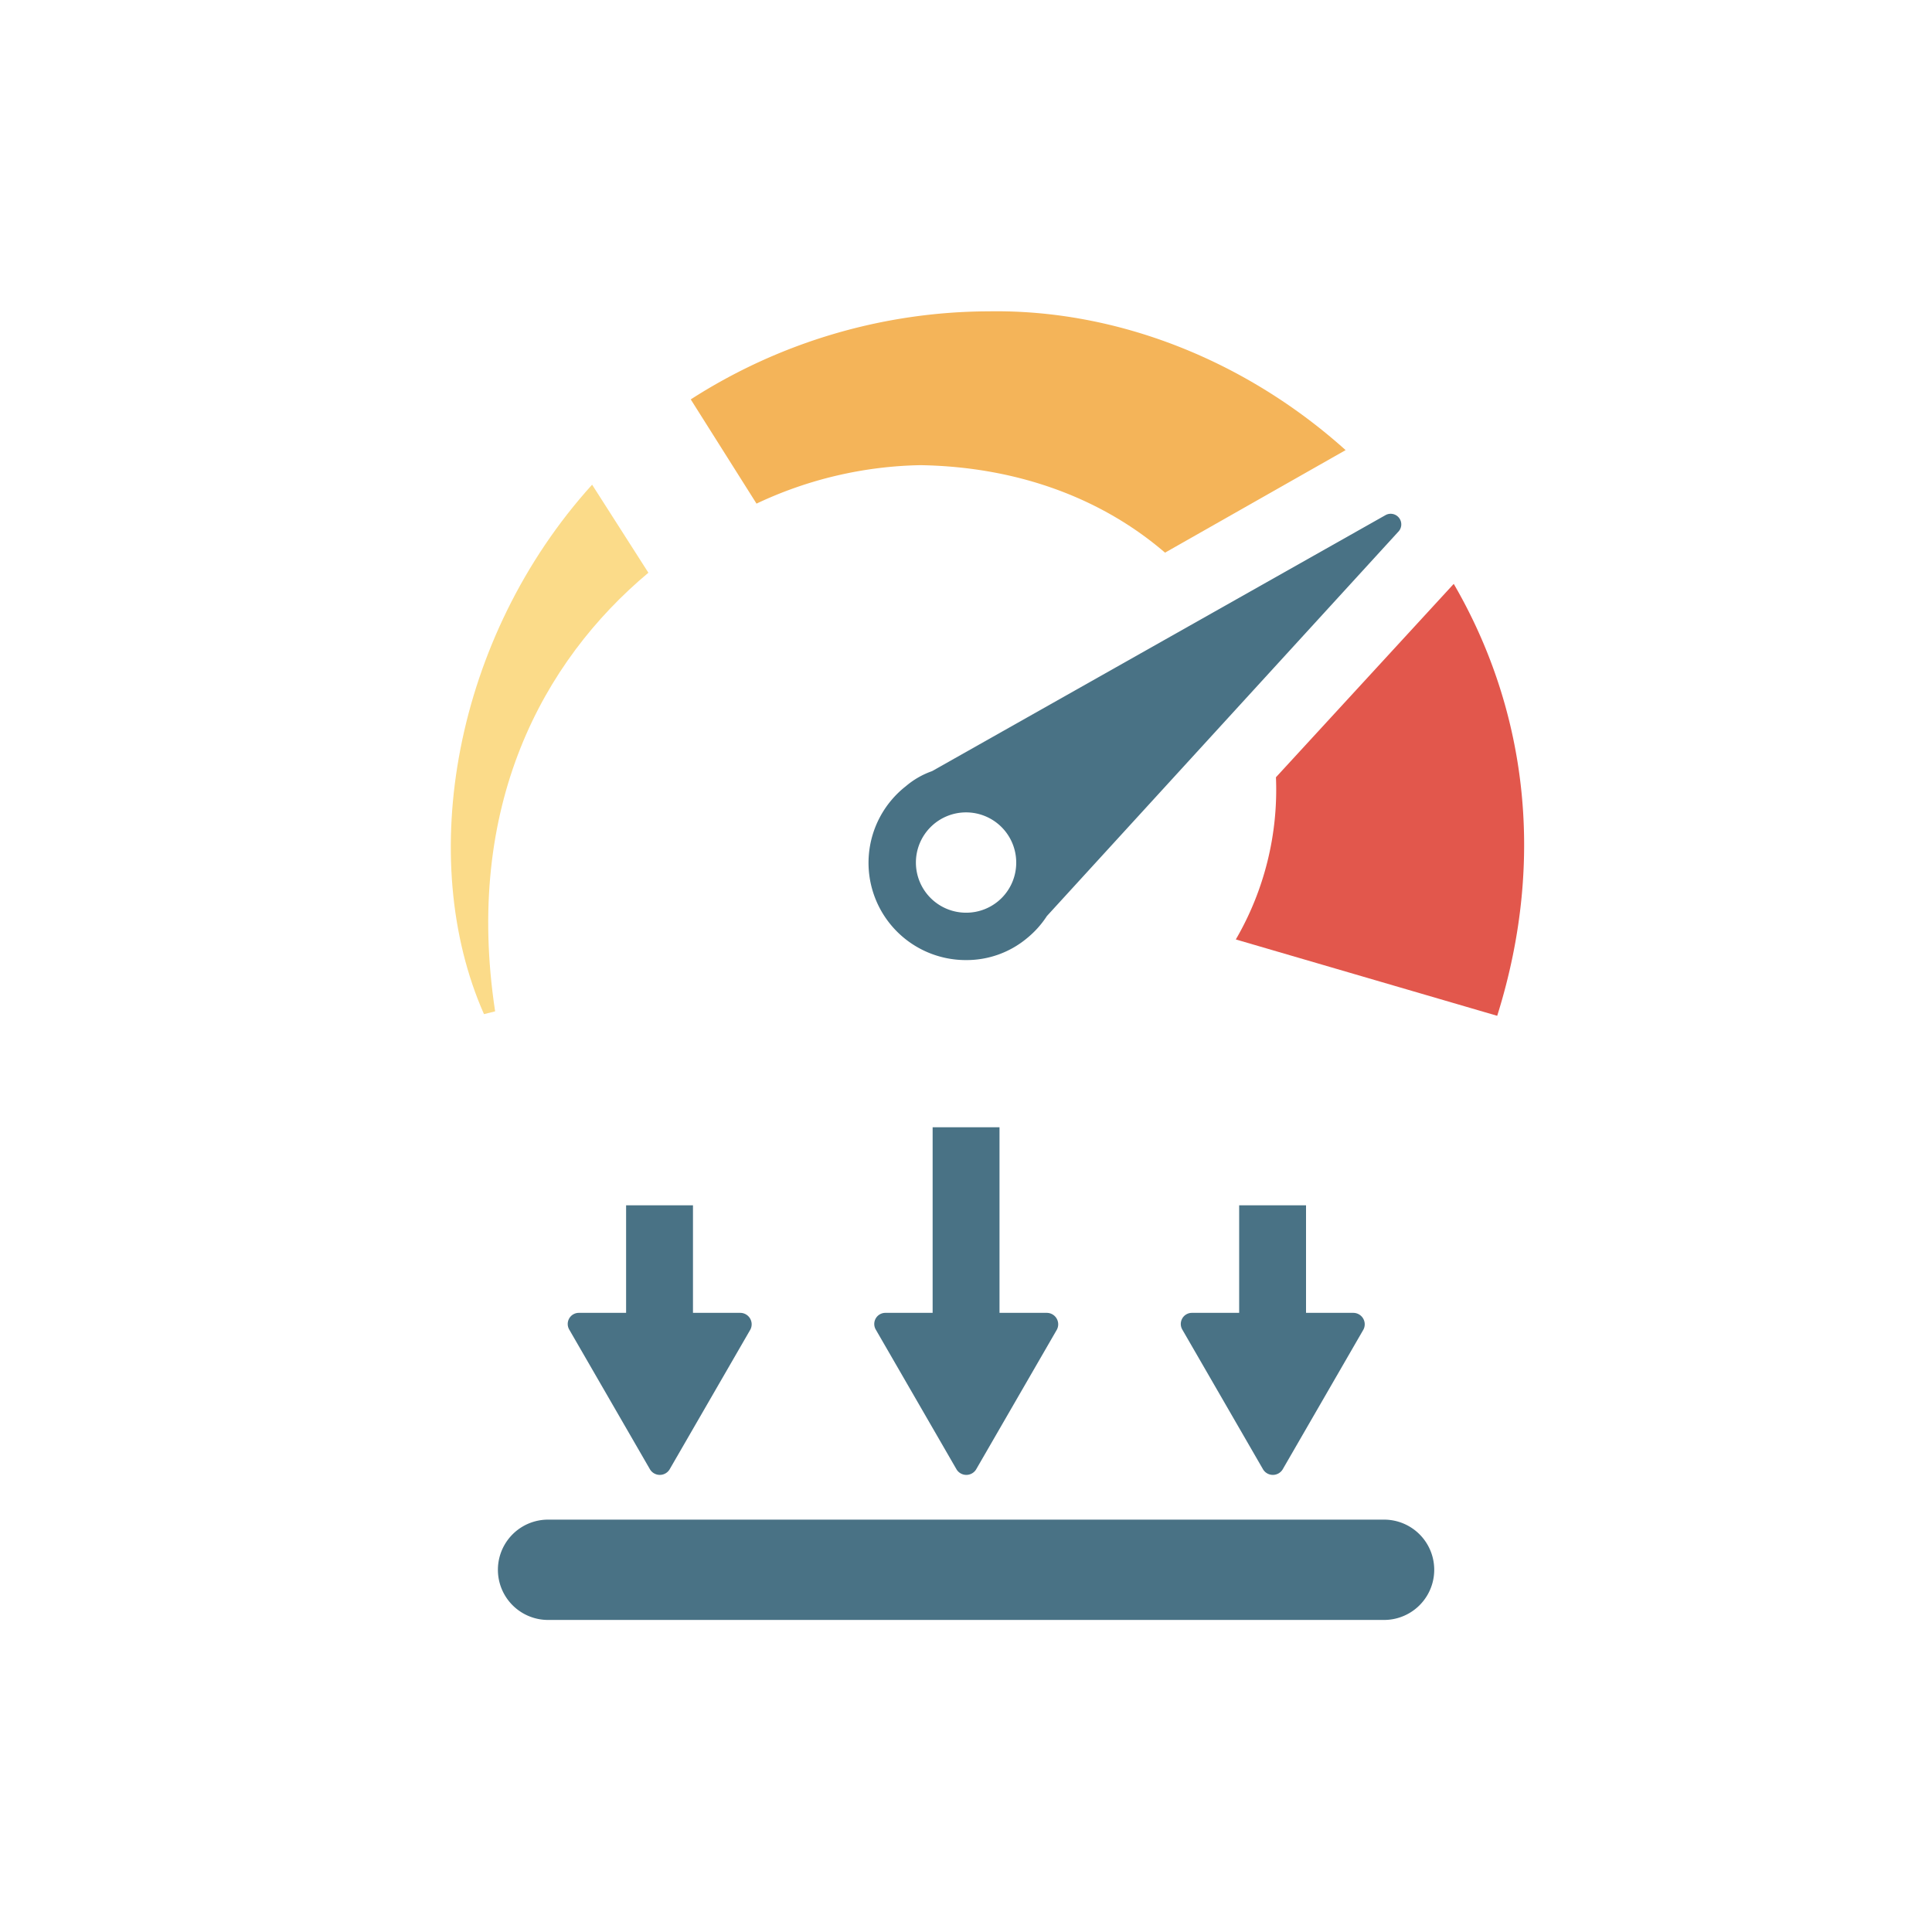 <svg xmlns="http://www.w3.org/2000/svg" viewBox="0 0 180 180"><defs><style>.a{fill:#fbdb89;}.b{fill:#f4b459;}.c{fill:#e2574c;}.d{fill:#497285;}</style></defs><title>icon_pressure</title><path class="a" d="M46.13,94.225l-1.038.26c-6.387-14.435-2.804-35.101,10.073-49.329l5.244,8.204C50.543,61.615,43.222,75.116,46.13,94.225Z"/><path class="b" d="M125.368,41.936,108.544,51.49c-5.608-4.829-13.345-7.996-22.795-8.152a37.272,37.272,0,0,0-15.266,3.583l-6.127-9.71a51.581,51.581,0,0,1,27.728-8.204C104.13,28.799,116.125,33.628,125.368,41.936Z"/><path class="c" d="M139.491,94.64l-24.353-7.114a27.718,27.718,0,0,0,3.739-15.11L135.441,54.398C141.932,65.562,144.217,79.582,139.491,94.64Z"/><path class="d" d="M129.054,48.011,86.839,71.845a7.66,7.66,0,0,0-2.44,1.402,9.062,9.062,0,0,0,5.608,16.201,8.779,8.779,0,0,0,5.66-2.025,8.93,8.93,0,0,0,1.869-2.077l32.713-35.776A.988.988,0,0,0,129.054,48.011ZM90.006,85.034a4.673,4.673,0,1,1,4.673-4.673A4.654,4.654,0,0,1,90.006,85.034Z"/><path class="d" d="M128.95,150.927H51.062a4.673,4.673,0,0,1,0-9.347H128.95a4.673,4.673,0,0,1,0,9.347Z"/><path class="d" d="M97.535,122.316H93.122V105.025H86.891V122.316H82.477a1.036,1.036,0,0,0-.883,1.558l7.529,13.033a1.069,1.069,0,0,0,1.817,0L98.47,123.874A1.066,1.066,0,0,0,97.535,122.316Z"/><path class="d" d="M68.977,122.316H64.563V112.294H58.332V122.316H53.918a1.036,1.036,0,0,0-.883,1.558l7.529,13.033a1.069,1.069,0,0,0,1.817,0l7.529-13.033A1.066,1.066,0,0,0,68.977,122.316Z"/><path class="d" d="M126.094,122.316h-4.414V112.294H115.45V122.316h-4.414a1.036,1.036,0,0,0-.883,1.558l7.529,13.033a1.069,1.069,0,0,0,1.817,0l7.529-13.033A1.066,1.066,0,0,0,126.094,122.316Z"/></svg>